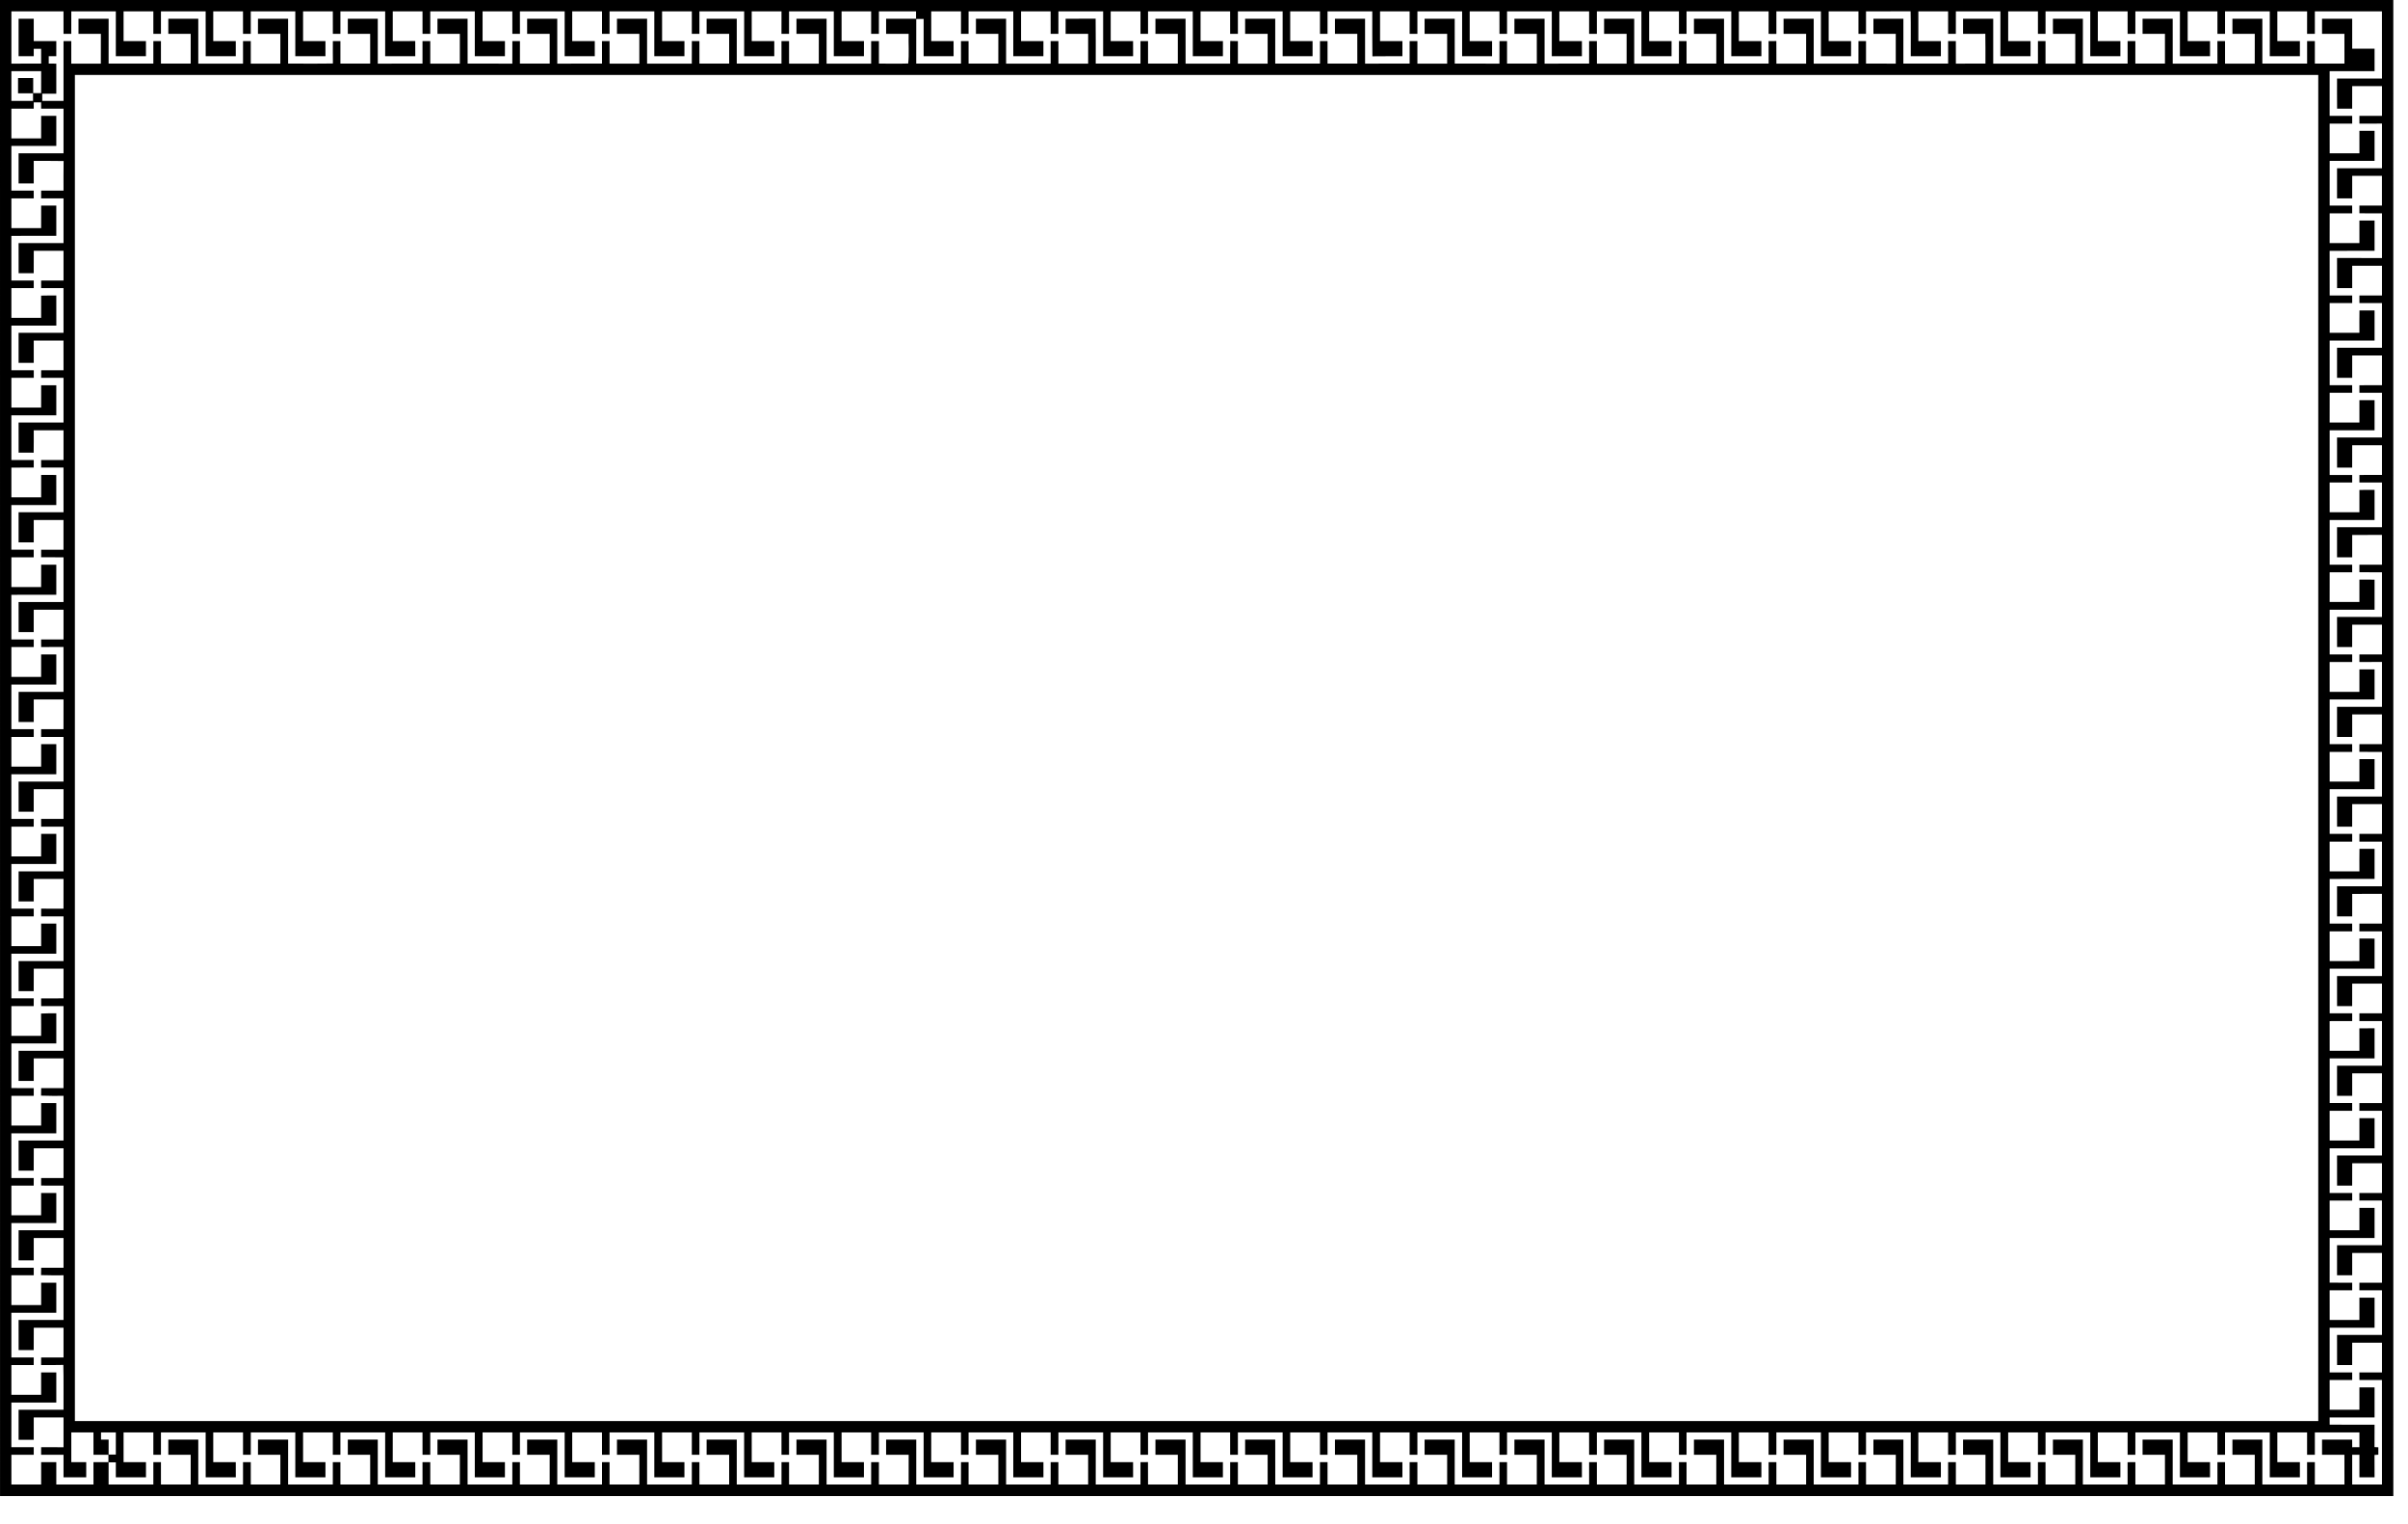 <svg width="79" height="50" viewBox="0 0 79 50" fill="none" xmlns="http://www.w3.org/2000/svg">
<path d="M0 0C26.173 0 52.346 0.001 78.518 0C78.519 16.358 78.519 32.716 78.519 49.074H0.001C0 32.716 0.001 16.358 0 0ZM11.168 0.373C11.168 0.619 11.168 0.865 11.168 1.111C11.085 1.111 11.002 1.111 10.92 1.111C10.919 0.865 10.919 0.618 10.919 0.372H9.943C9.943 0.697 9.943 1.023 9.943 1.348H10.677V1.844H9.688V0.372H8.227V1.111H7.973C7.973 0.865 7.973 0.618 7.972 0.372C7.647 0.373 7.321 0.372 6.996 0.372C6.996 0.698 6.995 1.023 6.996 1.348H7.735V1.844H6.748C6.747 1.354 6.748 0.863 6.747 0.372H5.28V1.111H5.031V0.372H4.054V1.348H4.788V1.844H3.8C3.8 1.353 3.8 0.863 3.8 0.372C3.313 0.372 2.826 0.373 2.339 0.372C2.338 0.618 2.338 0.865 2.338 1.111H2.084C2.084 0.865 2.084 0.618 2.083 0.372C1.513 0.373 0.943 0.372 0.374 0.372C0.374 0.944 0.373 1.515 0.374 2.087C0.699 2.086 1.025 2.087 1.35 2.086C1.349 1.924 1.349 1.763 1.349 1.602C1.289 1.602 1.168 1.602 1.107 1.601V1.844H0.61V0.615H1.107V1.348H1.847C1.847 1.513 1.847 1.678 1.847 1.844H1.599V2.086C1.66 2.087 1.785 2.087 1.847 2.087C1.847 2.416 1.847 2.744 1.847 3.073C1.693 3.073 1.539 3.073 1.386 3.074V3.31C1.618 3.31 1.851 3.31 2.084 3.309C2.084 2.655 2.083 2.001 2.084 1.348H2.338V2.087C2.662 2.087 2.985 2.086 3.308 2.087C3.309 1.762 3.309 1.436 3.309 1.111H2.575V0.615C2.905 0.615 3.234 0.614 3.564 0.615C3.563 1.106 3.564 1.596 3.563 2.086C4.052 2.087 4.542 2.087 5.031 2.086V1.348H5.28V2.086C5.605 2.087 5.931 2.087 6.256 2.086C6.255 1.761 6.256 1.436 6.256 1.111H5.522C5.522 0.945 5.522 0.78 5.522 0.615H6.505C6.505 1.106 6.504 1.596 6.505 2.087C6.994 2.086 7.483 2.087 7.973 2.087V1.348H8.227V2.087C8.55 2.087 8.874 2.086 9.197 2.087C9.198 1.761 9.198 1.436 9.198 1.111H8.463C8.463 0.945 8.463 0.78 8.464 0.615H9.452C9.453 1.105 9.452 1.596 9.452 2.086C9.942 2.084 10.432 2.092 10.922 2.082C10.918 1.837 10.919 1.592 10.92 1.348H11.168C11.168 1.594 11.168 1.84 11.168 2.086C11.494 2.087 11.819 2.087 12.145 2.086C12.144 1.761 12.145 1.436 12.144 1.111H11.411V0.615H12.394C12.394 1.105 12.393 1.596 12.394 2.087C12.883 2.086 13.372 2.087 13.861 2.086C13.861 1.84 13.862 1.594 13.861 1.348C13.945 1.348 14.031 1.348 14.116 1.348V2.087C14.439 2.086 14.762 2.086 15.086 2.087V1.111H14.352V0.615H15.34C15.341 1.105 15.34 1.596 15.341 2.086C15.829 2.087 16.319 2.086 16.808 2.087C16.808 1.84 16.808 1.594 16.809 1.348C16.891 1.348 16.974 1.348 17.058 1.348C17.057 1.594 17.057 1.84 17.057 2.086C17.382 2.087 17.708 2.087 18.034 2.086C18.033 1.761 18.033 1.436 18.033 1.111H17.294C17.293 0.945 17.293 0.78 17.294 0.615H18.282C18.283 1.105 18.282 1.596 18.283 2.087C18.771 2.086 19.261 2.087 19.75 2.086C19.75 1.84 19.75 1.594 19.749 1.349C19.831 1.348 19.915 1.348 19.998 1.347C19.998 1.594 19.998 1.84 19.999 2.087C20.324 2.086 20.65 2.087 20.975 2.087V1.111C20.73 1.111 20.486 1.111 20.241 1.111C20.241 0.945 20.241 0.78 20.241 0.615C20.57 0.614 20.9 0.615 21.229 0.615C21.23 1.105 21.229 1.596 21.229 2.087C21.718 2.087 22.207 2.086 22.696 2.087C22.697 1.84 22.696 1.594 22.698 1.347C22.78 1.348 22.863 1.348 22.946 1.349C22.946 1.594 22.946 1.84 22.946 2.086C23.271 2.087 23.597 2.087 23.922 2.086V1.111H23.182V0.615H24.171V2.086C24.66 2.087 25.149 2.087 25.639 2.086C25.638 1.84 25.638 1.594 25.638 1.348C25.72 1.348 25.803 1.348 25.887 1.348C25.887 1.594 25.887 1.84 25.887 2.087H26.863C26.864 1.761 26.863 1.436 26.864 1.111C26.619 1.111 26.374 1.111 26.13 1.111V0.615H27.118V2.087C27.605 2.087 28.093 2.086 28.58 2.087V1.348C28.664 1.348 28.749 1.348 28.835 1.348C28.834 1.594 28.834 1.84 28.835 2.086C29.154 2.083 29.474 2.094 29.795 2.083C29.832 1.766 29.8 1.434 29.81 1.111H29.071C29.07 0.945 29.07 0.78 29.071 0.615H30.053V0.372H28.835C28.834 0.618 28.834 0.865 28.834 1.111H28.58V0.372H27.61C27.61 0.698 27.609 1.023 27.61 1.348C27.854 1.348 28.099 1.348 28.344 1.348C28.343 1.514 28.343 1.679 28.343 1.844H27.355C27.355 1.353 27.355 0.863 27.355 0.372H25.887C25.887 0.619 25.887 0.865 25.887 1.111C25.803 1.111 25.72 1.111 25.638 1.111C25.638 0.865 25.638 0.618 25.639 0.373C25.313 0.372 24.988 0.372 24.662 0.373C24.662 0.698 24.662 1.023 24.662 1.348H25.402V1.844H24.414C24.413 1.353 24.413 0.863 24.414 0.373C23.924 0.372 23.435 0.372 22.946 0.372V1.111C22.884 1.111 22.76 1.111 22.697 1.111V0.372C22.372 0.372 22.047 0.373 21.721 0.372C21.72 0.697 21.721 1.022 21.721 1.348H22.455C22.454 1.513 22.454 1.679 22.454 1.844H21.466C21.466 1.353 21.466 0.862 21.466 0.372C20.976 0.373 20.488 0.372 19.998 0.372V1.111H19.75V0.372H18.773V1.348H19.513V1.844H18.525V0.373C18.035 0.372 17.546 0.372 17.057 0.373C17.057 0.618 17.057 0.865 17.058 1.111C16.974 1.111 16.891 1.111 16.809 1.111C16.808 0.865 16.808 0.619 16.808 0.372C16.483 0.372 16.158 0.373 15.832 0.372C15.832 0.697 15.832 1.023 15.832 1.348H16.566C16.565 1.513 16.566 1.679 16.565 1.844H15.577V0.372H14.116V1.111H13.862C13.861 0.865 13.861 0.618 13.861 0.372H12.885C12.884 0.698 12.884 1.023 12.885 1.348C13.131 1.348 13.377 1.348 13.623 1.347C13.624 1.512 13.624 1.678 13.624 1.844H12.636C12.635 1.354 12.636 0.863 12.636 0.373C12.146 0.372 11.657 0.372 11.168 0.373ZM42.328 0.372C42.328 0.698 42.328 1.023 42.328 1.348H43.062C43.061 1.513 43.061 1.678 43.062 1.844H42.08C42.079 1.353 42.08 0.863 42.08 0.372H40.612V1.111H40.358C40.357 0.865 40.358 0.618 40.357 0.372C40.033 0.373 39.71 0.372 39.387 0.372V1.348C39.631 1.348 39.876 1.348 40.121 1.348C40.12 1.514 40.12 1.679 40.12 1.844H39.133C39.131 1.354 39.133 0.863 39.132 0.372H37.664C37.664 0.618 37.664 0.865 37.664 1.111C37.581 1.111 37.498 1.111 37.416 1.111V0.372H36.439V1.348H37.173C37.173 1.513 37.173 1.678 37.174 1.844H36.191C36.19 1.353 36.191 0.863 36.191 0.372C35.702 0.372 35.212 0.373 34.724 0.372C34.723 0.618 34.723 0.865 34.723 1.111H34.469C34.469 0.865 34.469 0.618 34.468 0.372C34.145 0.373 33.821 0.372 33.498 0.372V1.348C33.743 1.348 33.987 1.348 34.232 1.348C34.231 1.514 34.231 1.679 34.231 1.844H33.243C33.243 1.353 33.243 0.863 33.243 0.372H31.776C31.776 0.618 31.776 0.865 31.776 1.111C31.692 1.111 31.609 1.111 31.527 1.111V0.372H30.551C30.55 0.698 30.55 1.023 30.551 1.348H31.284C31.284 1.513 31.284 1.678 31.285 1.844H30.302V0.621H30.06C30.059 1.109 30.06 1.597 30.059 2.086C30.548 2.087 31.038 2.087 31.528 2.086C31.527 1.84 31.527 1.594 31.527 1.348H31.776V2.086C32.101 2.087 32.427 2.087 32.752 2.086C32.752 1.761 32.752 1.436 32.753 1.111C32.508 1.111 32.263 1.111 32.018 1.111V0.615H33.007C33.007 1.106 33.006 1.596 33.007 2.087C33.494 2.086 33.981 2.087 34.469 2.087C34.469 1.84 34.469 1.594 34.468 1.348C34.552 1.348 34.638 1.348 34.724 1.348C34.723 1.594 34.723 1.84 34.724 2.087H35.699V1.111H34.96C34.959 0.945 34.959 0.78 34.96 0.615C35.288 0.614 35.617 0.616 35.945 0.613C35.952 1.104 35.947 1.595 35.948 2.086C36.437 2.087 36.927 2.087 37.416 2.086V1.348H37.664C37.664 1.594 37.664 1.84 37.664 2.086C37.99 2.087 38.315 2.087 38.641 2.086C38.64 1.761 38.641 1.436 38.641 1.111C38.396 1.111 38.151 1.111 37.907 1.111C37.907 0.945 37.907 0.78 37.907 0.615H38.895C38.896 1.106 38.895 1.596 38.896 2.087C39.383 2.086 39.87 2.087 40.358 2.087C40.357 1.839 40.355 1.592 40.361 1.344C40.424 1.345 40.549 1.348 40.612 1.349V2.087C40.937 2.087 41.262 2.086 41.588 2.087C41.588 1.762 41.588 1.436 41.588 1.111H40.849C40.848 0.945 40.848 0.78 40.849 0.615C41.178 0.615 41.507 0.614 41.837 0.615V2.086C42.326 2.087 42.815 2.087 43.305 2.086C43.304 1.84 43.304 1.594 43.305 1.348H43.553C43.553 1.594 43.553 1.84 43.553 2.086C43.879 2.087 44.204 2.087 44.53 2.086C44.529 1.761 44.53 1.436 44.529 1.111H43.796V0.615H44.784C44.784 1.106 44.783 1.596 44.785 2.087C45.271 2.086 45.759 2.087 46.246 2.086C46.246 1.84 46.246 1.594 46.246 1.348H46.501C46.5 1.594 46.5 1.84 46.501 2.087C46.826 2.086 47.151 2.086 47.477 2.087C47.477 1.761 47.477 1.436 47.477 1.111H46.737C46.736 0.945 46.736 0.78 46.737 0.615H47.725C47.726 1.105 47.725 1.596 47.726 2.086C48.214 2.087 48.704 2.086 49.193 2.087C49.193 1.84 49.193 1.594 49.194 1.348C49.276 1.348 49.359 1.348 49.442 1.348C49.442 1.594 49.442 1.84 49.442 2.086C49.767 2.087 50.093 2.087 50.419 2.086C50.418 1.761 50.418 1.436 50.418 1.111H49.684C49.684 0.945 49.684 0.78 49.684 0.615H50.673C50.673 1.105 50.672 1.596 50.673 2.087C51.16 2.087 51.648 2.087 52.135 2.086C52.134 1.84 52.134 1.594 52.135 1.348H52.389C52.389 1.594 52.389 1.84 52.39 2.087C52.714 2.086 53.039 2.086 53.365 2.087V1.111C53.118 1.111 52.872 1.111 52.626 1.111C52.626 0.945 52.626 0.78 52.626 0.615C52.955 0.614 53.285 0.615 53.614 0.615V2.087C54.103 2.087 54.592 2.086 55.081 2.087C55.082 1.84 55.081 1.594 55.083 1.347C55.164 1.348 55.248 1.348 55.331 1.349C55.33 1.594 55.331 1.84 55.331 2.086C55.656 2.087 55.981 2.087 56.307 2.086C56.306 1.761 56.307 1.436 56.307 1.111H55.574C55.573 0.945 55.573 0.78 55.574 0.615H56.561V2.086C57.049 2.087 57.536 2.087 58.024 2.086C58.023 1.84 58.023 1.594 58.023 1.348C58.107 1.348 58.192 1.348 58.277 1.347C58.278 1.594 58.277 1.84 58.279 2.087C58.603 2.086 58.928 2.087 59.254 2.087C59.254 1.761 59.254 1.436 59.254 1.111C59.007 1.111 58.761 1.111 58.514 1.111C58.514 0.945 58.514 0.78 58.514 0.615H59.503V2.087C59.992 2.087 60.481 2.086 60.97 2.087C60.97 1.84 60.97 1.594 60.971 1.348H61.219C61.219 1.594 61.219 1.84 61.219 2.086C61.544 2.087 61.869 2.086 62.195 2.087V1.111H61.462C61.461 0.945 61.461 0.78 61.462 0.615C61.789 0.615 62.117 0.614 62.445 0.615C62.444 1.105 62.445 1.596 62.444 2.086C62.933 2.087 63.423 2.087 63.913 2.086C63.911 1.84 63.912 1.594 63.912 1.348H64.166C64.166 1.594 64.166 1.84 64.167 2.087C64.49 2.087 64.814 2.087 65.137 2.086C65.135 1.76 65.141 1.435 65.133 1.109C64.89 1.112 64.646 1.111 64.403 1.111C64.403 0.945 64.403 0.78 64.403 0.615H65.392C65.392 1.106 65.391 1.596 65.392 2.087C65.88 2.086 66.37 2.086 66.859 2.087C66.859 1.84 66.859 1.594 66.859 1.348H67.108V2.087H68.084V1.111H67.351C67.35 0.945 67.35 0.78 67.351 0.615C67.678 0.615 68.005 0.613 68.334 0.616C68.332 1.106 68.334 1.596 68.333 2.086C68.822 2.087 69.311 2.087 69.801 2.086C69.8 1.84 69.801 1.594 69.801 1.348H70.055V2.086C70.378 2.087 70.702 2.087 71.026 2.086C71.025 1.761 71.026 1.436 71.026 1.111C70.78 1.111 70.536 1.111 70.292 1.111C70.292 0.945 70.291 0.78 70.292 0.615H71.28C71.28 1.106 71.279 1.596 71.281 2.087C71.769 2.086 72.259 2.087 72.748 2.087C72.747 1.84 72.747 1.594 72.747 1.348C72.83 1.348 72.913 1.348 72.997 1.348C72.996 1.594 72.996 1.84 72.997 2.087C73.322 2.087 73.647 2.086 73.972 2.087C73.973 1.762 73.972 1.436 73.973 1.111H73.24C73.239 0.945 73.239 0.78 73.24 0.615H74.222V2.086C74.71 2.087 75.2 2.087 75.69 2.086C75.688 1.84 75.689 1.594 75.69 1.348H75.944C75.943 1.594 75.943 1.84 75.944 2.086C76.267 2.087 76.591 2.087 76.915 2.086C76.914 1.761 76.914 1.436 76.914 1.111H76.18C76.18 0.945 76.18 0.78 76.18 0.615H77.169C77.169 0.942 77.168 1.269 77.169 1.596H77.903V2.335H76.429V3.8H77.169V4.055C76.922 4.054 76.675 4.054 76.429 4.055C76.429 4.38 76.429 4.704 76.43 5.029C76.754 5.029 77.08 5.03 77.406 5.029C77.406 4.783 77.405 4.537 77.406 4.291H77.903C77.903 4.62 77.902 4.948 77.903 5.277C77.412 5.278 76.921 5.277 76.43 5.278C76.429 5.767 76.429 6.255 76.43 6.744C76.675 6.744 76.922 6.744 77.168 6.744C77.168 6.828 77.168 6.913 77.169 6.998H76.43C76.429 7.323 76.429 7.648 76.429 7.973C76.754 7.973 77.08 7.973 77.406 7.973C77.405 7.727 77.406 7.48 77.406 7.234H77.903V8.227C77.411 8.228 76.92 8.227 76.429 8.228C76.43 8.717 76.428 9.205 76.43 9.693H77.169V9.941C76.922 9.941 76.675 9.941 76.429 9.941C76.429 10.266 76.429 10.591 76.43 10.916C76.754 10.916 77.08 10.917 77.406 10.916C77.405 10.671 77.404 10.427 77.408 10.183C77.572 10.183 77.737 10.183 77.903 10.184V11.171H76.43C76.429 11.659 76.429 12.148 76.43 12.636C76.675 12.636 76.922 12.637 77.168 12.636C77.168 12.719 77.168 12.802 77.169 12.885H76.43C76.429 13.21 76.429 13.534 76.429 13.859C76.754 13.86 77.08 13.86 77.406 13.859C77.405 13.615 77.406 13.371 77.406 13.127C77.571 13.127 77.737 13.127 77.903 13.127C77.902 13.456 77.903 13.785 77.903 14.114H76.43C76.429 14.603 76.429 15.091 76.43 15.58H77.169V15.828C76.922 15.828 76.675 15.828 76.429 15.828C76.429 16.153 76.429 16.478 76.43 16.803H77.406V16.071C77.57 16.07 77.737 16.07 77.903 16.07V17.057H76.43C76.429 17.546 76.429 18.034 76.43 18.523C76.675 18.523 76.922 18.523 77.168 18.523C77.168 18.606 77.168 18.688 77.169 18.772C76.922 18.772 76.675 18.771 76.43 18.772C76.429 19.096 76.429 19.421 76.429 19.746C76.754 19.747 77.08 19.747 77.406 19.746C77.405 19.501 77.406 19.257 77.406 19.013C77.571 19.013 77.737 19.013 77.903 19.014C77.902 19.343 77.903 19.672 77.903 20.001H76.43C76.429 20.489 76.429 20.978 76.43 21.467H77.169V21.715C76.922 21.714 76.675 21.714 76.429 21.715C76.429 22.042 76.429 22.369 76.43 22.696H77.406C77.406 22.449 77.405 22.203 77.406 21.957H77.903V22.944C77.411 22.943 76.921 22.944 76.43 22.944C76.429 23.433 76.429 23.921 76.43 24.409C76.675 24.409 76.921 24.41 77.168 24.409C77.168 24.494 77.168 24.579 77.169 24.664H76.429C76.429 24.989 76.428 25.314 76.43 25.639C76.755 25.639 77.08 25.64 77.406 25.639C77.405 25.392 77.406 25.146 77.406 24.9C77.571 24.9 77.737 24.9 77.903 24.901C77.902 25.229 77.903 25.558 77.903 25.887H76.43C76.429 26.376 76.429 26.865 76.43 27.353C76.675 27.353 76.922 27.353 77.169 27.353V27.607C76.922 27.607 76.675 27.607 76.429 27.608C76.429 27.932 76.429 28.258 76.43 28.583H77.406C77.405 28.336 77.404 28.089 77.408 27.843C77.572 27.843 77.737 27.843 77.903 27.844C77.903 28.173 77.902 28.501 77.903 28.83C77.412 28.831 76.921 28.83 76.43 28.831C76.429 29.32 76.429 29.807 76.43 30.296C76.675 30.296 76.921 30.297 77.168 30.296C77.168 30.381 77.168 30.466 77.169 30.551H76.429C76.429 30.875 76.429 31.201 76.43 31.526C76.754 31.525 77.08 31.527 77.406 31.525C77.405 31.279 77.406 31.033 77.406 30.787C77.571 30.787 77.737 30.787 77.903 30.788C77.902 31.116 77.903 31.445 77.903 31.774H76.43C76.429 32.263 76.429 32.752 76.43 33.24C76.675 33.239 76.922 33.239 77.169 33.24V33.494C76.922 33.494 76.675 33.494 76.429 33.495C76.429 33.819 76.429 34.145 76.43 34.469H77.406C77.406 34.223 77.406 33.978 77.405 33.732C77.57 33.73 77.736 33.73 77.903 33.73V34.718H76.43C76.429 35.206 76.429 35.694 76.43 36.183C76.675 36.183 76.921 36.184 77.168 36.183C77.168 36.267 77.168 36.352 77.169 36.437H76.429C76.429 36.762 76.429 37.088 76.43 37.413C76.754 37.412 77.08 37.413 77.406 37.413C77.406 37.168 77.406 36.924 77.406 36.68C77.571 36.679 77.737 36.679 77.903 36.68C77.902 37.008 77.903 37.337 77.903 37.667C77.411 37.667 76.92 37.666 76.429 37.667V39.133H77.169V39.381C76.922 39.381 76.675 39.381 76.429 39.382C76.429 39.706 76.429 40.031 76.43 40.356H77.406V39.623C77.57 39.623 77.737 39.623 77.903 39.623V40.611C77.411 40.61 76.921 40.61 76.43 40.611C76.429 41.099 76.429 41.587 76.429 42.075C76.675 42.076 76.922 42.075 77.169 42.076V42.324H76.429C76.429 42.649 76.429 42.974 76.43 43.299C76.754 43.299 77.08 43.299 77.406 43.299C77.406 43.055 77.406 42.811 77.406 42.567C77.571 42.566 77.737 42.566 77.903 42.567C77.902 42.895 77.903 43.224 77.903 43.553C77.411 43.554 76.92 43.553 76.429 43.554C76.43 44.042 76.429 44.531 76.429 45.019C76.675 45.019 76.922 45.019 77.169 45.019V45.267C76.922 45.267 76.675 45.267 76.429 45.268C76.429 45.592 76.429 45.918 76.43 46.243H77.406V45.51C77.571 45.509 77.737 45.509 77.903 45.51V46.497C77.411 46.497 76.921 46.497 76.429 46.497C76.43 46.556 76.43 46.674 76.43 46.733C76.921 46.733 77.411 46.733 77.903 46.734C77.903 46.977 77.903 47.222 77.901 47.468C77.933 47.47 77.996 47.473 78.027 47.475V47.717C77.995 47.719 77.932 47.724 77.901 47.727C77.904 47.971 77.903 48.215 77.903 48.459C77.737 48.458 77.571 48.458 77.406 48.459C77.405 48.213 77.406 47.966 77.406 47.721C77.347 47.72 77.229 47.72 77.169 47.72C77.168 48.045 77.168 48.37 77.169 48.695C77.494 48.695 77.82 48.695 78.146 48.695C78.145 47.553 78.146 46.41 78.145 45.267H77.406C77.405 45.185 77.404 45.102 77.405 45.02C77.651 45.019 77.898 45.019 78.146 45.019C78.145 44.694 78.145 44.369 78.146 44.044H77.169C77.168 44.288 77.169 44.533 77.168 44.778C77.002 44.777 76.837 44.777 76.673 44.778C76.671 44.448 76.671 44.119 76.672 43.79C77.163 43.789 77.654 43.789 78.146 43.79C78.146 43.301 78.145 42.813 78.146 42.324C77.898 42.324 77.651 42.324 77.405 42.324C77.404 42.24 77.405 42.157 77.406 42.076C77.653 42.076 77.898 42.075 78.146 42.076C78.145 41.75 78.145 41.426 78.146 41.101C77.82 41.1 77.494 41.101 77.169 41.101C77.168 41.345 77.168 41.589 77.169 41.833H76.672C76.671 41.504 76.671 41.175 76.672 40.846H78.146C78.145 40.357 78.146 39.869 78.145 39.38C77.898 39.381 77.652 39.381 77.406 39.381C77.405 39.298 77.404 39.216 77.405 39.133C77.651 39.132 77.898 39.133 78.146 39.133C78.145 38.807 78.145 38.482 78.146 38.157H77.17C77.168 38.401 77.169 38.646 77.168 38.891C77.002 38.89 76.837 38.89 76.673 38.891C76.671 38.562 76.672 38.232 76.672 37.904C77.163 37.904 77.654 37.903 78.146 37.904C78.146 37.415 78.145 36.926 78.146 36.437C77.898 36.437 77.651 36.437 77.405 36.437C77.404 36.352 77.405 36.267 77.406 36.184C77.652 36.183 77.898 36.183 78.145 36.184C78.146 35.858 78.145 35.533 78.146 35.208C77.82 35.208 77.494 35.208 77.169 35.208C77.168 35.454 77.168 35.7 77.169 35.947H76.672C76.671 35.618 76.671 35.288 76.672 34.959C77.163 34.96 77.654 34.959 78.146 34.959C78.146 34.471 78.145 33.983 78.146 33.494H77.406C77.405 33.409 77.405 33.325 77.406 33.24C77.652 33.239 77.898 33.24 78.146 33.239C78.145 32.915 78.145 32.59 78.146 32.265C77.82 32.264 77.494 32.265 77.169 32.265C77.168 32.511 77.169 32.757 77.168 33.004C77.002 33.003 76.837 33.003 76.673 33.004C76.671 32.675 76.672 32.346 76.672 32.017C77.163 32.017 77.654 32.016 78.146 32.017C78.146 31.528 78.145 31.039 78.146 30.551C77.898 30.551 77.651 30.551 77.405 30.55C77.404 30.465 77.405 30.381 77.406 30.296H78.146C78.145 29.971 78.146 29.646 78.145 29.321C77.82 29.322 77.494 29.321 77.169 29.322C77.168 29.568 77.168 29.814 77.169 30.06H76.672C76.671 29.731 76.671 29.402 76.672 29.073C77.163 29.073 77.654 29.073 78.146 29.073C78.146 28.585 78.145 28.096 78.146 27.607H77.406C77.405 27.522 77.405 27.438 77.406 27.353C77.652 27.353 77.898 27.353 78.146 27.353C78.145 27.028 78.145 26.703 78.146 26.378C77.82 26.378 77.494 26.378 77.169 26.378C77.168 26.624 77.169 26.87 77.168 27.117C77.002 27.117 76.837 27.117 76.673 27.117C76.671 26.788 76.672 26.459 76.672 26.13C77.163 26.13 77.654 26.129 78.146 26.13C78.146 25.641 78.145 25.153 78.146 24.665C77.898 24.664 77.651 24.664 77.405 24.663C77.405 24.578 77.405 24.494 77.406 24.41C77.652 24.409 77.898 24.409 78.145 24.41C78.146 24.084 78.146 23.76 78.145 23.434C77.82 23.435 77.494 23.434 77.169 23.435C77.168 23.681 77.168 23.927 77.169 24.173H76.672C76.671 23.844 76.671 23.515 76.672 23.186C77.163 23.187 77.654 23.186 78.146 23.186C78.145 22.696 78.146 22.205 78.146 21.714C77.898 21.714 77.652 21.714 77.406 21.715C77.405 21.632 77.405 21.549 77.406 21.467C77.652 21.466 77.898 21.467 78.146 21.466C78.145 21.141 78.145 20.816 78.146 20.491H77.169C77.168 20.735 77.169 20.98 77.168 21.225C77.002 21.224 76.837 21.224 76.673 21.225C76.671 20.895 76.672 20.566 76.672 20.237C77.163 20.237 77.654 20.237 78.146 20.238C78.146 19.749 78.145 19.26 78.146 18.772C77.898 18.772 77.651 18.772 77.406 18.771C77.405 18.688 77.405 18.606 77.406 18.523C77.652 18.523 77.898 18.523 78.146 18.523C78.145 18.198 78.146 17.872 78.145 17.547C77.819 17.548 77.494 17.547 77.169 17.548C77.168 17.792 77.168 18.036 77.169 18.281H76.672C76.671 17.952 76.671 17.623 76.672 17.294H78.146C78.145 16.805 78.146 16.316 78.146 15.828C77.898 15.828 77.652 15.828 77.406 15.828C77.405 15.745 77.405 15.662 77.406 15.58C77.652 15.579 77.898 15.58 78.146 15.579C78.145 15.254 78.145 14.93 78.146 14.605H77.169C77.168 14.849 77.169 15.093 77.168 15.338C77.002 15.337 76.837 15.337 76.673 15.338C76.671 15.008 76.672 14.679 76.672 14.35C77.163 14.35 77.654 14.35 78.146 14.351C78.146 13.862 78.145 13.373 78.146 12.885C77.898 12.885 77.651 12.885 77.406 12.884C77.405 12.801 77.405 12.719 77.406 12.637C77.652 12.637 77.898 12.636 78.146 12.636C78.145 12.311 78.145 11.986 78.146 11.661C77.82 11.661 77.494 11.661 77.169 11.661C77.168 11.905 77.168 12.149 77.169 12.394H76.672C76.671 12.065 76.671 11.736 76.672 11.407H78.146C78.145 10.918 78.146 10.429 78.146 9.941C77.898 9.941 77.652 9.941 77.406 9.941C77.405 9.858 77.405 9.776 77.406 9.693C77.651 9.693 77.898 9.693 78.146 9.693C78.145 9.368 78.145 9.043 78.146 8.718H77.169C77.168 8.962 77.168 9.206 77.169 9.451C77.003 9.451 76.837 9.451 76.673 9.451C76.671 9.122 76.672 8.793 76.672 8.463C77.163 8.463 77.654 8.463 78.146 8.464C78.146 7.975 78.145 7.487 78.146 6.998C77.898 6.998 77.651 6.998 77.406 6.997C77.405 6.913 77.405 6.828 77.406 6.744C77.652 6.744 77.898 6.744 78.145 6.744C78.146 6.419 78.146 6.093 78.145 5.768C77.82 5.769 77.494 5.768 77.169 5.768C77.168 6.015 77.168 6.261 77.169 6.507H76.672C76.671 6.178 76.671 5.849 76.672 5.52H78.146C78.145 5.031 78.146 4.543 78.146 4.054C77.898 4.055 77.652 4.054 77.406 4.055C77.405 3.97 77.405 3.885 77.406 3.801C77.651 3.8 77.898 3.8 78.146 3.8C78.145 3.475 78.145 3.15 78.146 2.826C77.82 2.825 77.494 2.825 77.169 2.825C77.168 3.071 77.169 3.318 77.168 3.564C77.003 3.564 76.838 3.564 76.674 3.565C76.67 3.236 76.672 2.906 76.672 2.577C77.163 2.577 77.654 2.577 78.146 2.577C78.145 1.842 78.146 1.107 78.145 0.372C77.411 0.374 76.678 0.372 75.944 0.372C75.943 0.618 75.943 0.865 75.944 1.111H75.689C75.689 0.865 75.689 0.619 75.69 0.373C75.364 0.372 75.038 0.372 74.713 0.372C74.713 0.698 74.712 1.023 74.713 1.348H75.453C75.453 1.513 75.452 1.678 75.453 1.844H74.465C74.464 1.353 74.465 0.863 74.465 0.372H72.997V1.111H72.748C72.747 0.865 72.747 0.618 72.748 0.372H71.772C71.771 0.697 71.771 1.023 71.772 1.348H72.505C72.504 1.513 72.504 1.678 72.505 1.844H71.517C71.516 1.354 71.517 0.863 71.517 0.372H70.056C70.055 0.618 70.055 0.865 70.055 1.111C69.97 1.111 69.885 1.111 69.801 1.111C69.801 0.865 69.8 0.618 69.801 0.372H68.824V1.348H69.564C69.564 1.513 69.564 1.678 69.564 1.844H68.576C68.575 1.353 68.576 0.863 68.576 0.372C68.086 0.372 67.597 0.373 67.109 0.372C67.107 0.618 67.108 0.865 67.108 1.111H66.859C66.859 0.865 66.859 0.618 66.859 0.372H65.883V1.348C66.127 1.348 66.372 1.348 66.617 1.348C66.616 1.514 66.616 1.679 66.616 1.844H65.628C65.628 1.353 65.628 0.863 65.628 0.372H64.167C64.166 0.618 64.166 0.865 64.166 1.111C64.081 1.111 63.996 1.111 63.912 1.111V0.372H62.936C62.935 0.698 62.935 1.023 62.936 1.348H63.675C63.675 1.513 63.675 1.679 63.675 1.844H62.687C62.684 1.353 62.693 0.861 62.682 0.37C62.194 0.375 61.707 0.37 61.219 0.372C61.219 0.618 61.219 0.865 61.219 1.111H60.971C60.97 0.865 60.97 0.618 60.971 0.372H59.994C59.994 0.698 59.994 1.023 59.994 1.348C60.239 1.348 60.484 1.348 60.729 1.348C60.727 1.514 60.727 1.679 60.728 1.844H59.74C59.739 1.353 59.74 0.863 59.739 0.372H58.278C58.277 0.619 58.278 0.865 58.278 1.112C58.192 1.111 58.107 1.111 58.023 1.111C58.023 0.865 58.023 0.618 58.024 0.373C57.698 0.372 57.372 0.372 57.047 0.373C57.046 0.698 57.046 1.023 57.047 1.348H57.786C57.786 1.513 57.786 1.679 57.786 1.844H56.799C56.798 1.353 56.798 0.863 56.799 0.373C56.309 0.372 55.82 0.373 55.331 0.372V1.111C55.269 1.111 55.145 1.111 55.082 1.111C55.081 0.865 55.081 0.618 55.082 0.372H54.105V1.348H54.84C54.838 1.513 54.839 1.679 54.839 1.844H53.851C53.85 1.353 53.851 0.863 53.85 0.372C53.363 0.373 52.876 0.372 52.389 0.372V1.111H52.135C52.134 0.865 52.134 0.618 52.135 0.372H51.158C51.157 0.698 51.157 1.023 51.158 1.348H51.898C51.898 1.513 51.898 1.679 51.898 1.844H50.91V0.373C50.42 0.372 49.931 0.372 49.442 0.373C49.442 0.618 49.442 0.865 49.442 1.111C49.359 1.111 49.276 1.111 49.194 1.111C49.193 0.865 49.193 0.619 49.193 0.372C48.868 0.372 48.542 0.373 48.217 0.372C48.216 0.697 48.217 1.023 48.217 1.348H48.951C48.95 1.513 48.95 1.679 48.95 1.844H47.968V0.372H46.501C46.5 0.618 46.5 0.865 46.501 1.111H46.246C46.246 0.865 46.246 0.618 46.246 0.372H45.276C45.275 0.698 45.275 1.023 45.276 1.348C45.52 1.348 45.765 1.348 46.01 1.348C46.009 1.514 46.009 1.679 46.009 1.844C45.681 1.845 45.352 1.842 45.025 1.847C45.016 1.355 45.023 0.864 45.021 0.373C44.531 0.372 44.042 0.372 43.553 0.373C43.553 0.618 43.553 0.865 43.553 1.111C43.47 1.111 43.387 1.111 43.305 1.111C43.304 0.865 43.304 0.619 43.305 0.373C42.979 0.372 42.654 0.372 42.328 0.372ZM0.374 2.335V3.31C0.61 3.31 0.847 3.31 1.084 3.309C1.084 3.227 1.083 3.144 1.083 3.062C0.92 3.061 0.756 3.062 0.592 3.061V2.56C0.758 2.559 0.923 2.559 1.089 2.559V3.055H1.349C1.35 2.815 1.349 2.575 1.35 2.335H0.374ZM2.457 2.459V46.615H76.056V2.459H2.457ZM1.107 3.358V3.564C0.862 3.564 0.618 3.564 0.374 3.565C0.374 3.889 0.373 4.214 0.374 4.539H1.349C1.349 4.293 1.349 4.046 1.35 3.8H1.847C1.847 4.129 1.847 4.458 1.847 4.787H0.374C0.373 5.276 0.374 5.765 0.374 6.253C0.618 6.253 0.862 6.253 1.106 6.253C1.106 6.337 1.107 6.422 1.107 6.507H0.374V7.483H1.349C1.35 7.236 1.35 6.99 1.35 6.744C1.516 6.744 1.681 6.744 1.847 6.744C1.847 7.075 1.847 7.406 1.847 7.736C1.356 7.737 0.864 7.736 0.373 7.737C0.374 8.226 0.373 8.714 0.374 9.202H1.107V9.451C0.862 9.451 0.618 9.451 0.374 9.451C0.374 9.776 0.373 10.101 0.374 10.426H1.349C1.35 10.183 1.351 9.939 1.349 9.697C1.515 9.692 1.681 9.693 1.847 9.693C1.848 10.022 1.847 10.351 1.848 10.681C1.356 10.681 0.865 10.68 0.374 10.681C0.374 11.168 0.374 11.657 0.374 12.145C0.619 12.146 0.863 12.146 1.108 12.146V12.394H0.374C0.374 12.719 0.373 13.044 0.374 13.369H1.349C1.35 13.125 1.35 12.881 1.35 12.637C1.516 12.636 1.681 12.636 1.847 12.637C1.847 12.966 1.847 13.294 1.847 13.623C1.356 13.624 0.864 13.623 0.373 13.624C0.374 14.113 0.373 14.601 0.374 15.089H1.107V15.337C0.862 15.337 0.618 15.337 0.374 15.338C0.374 15.663 0.373 15.988 0.374 16.313H1.35C1.349 16.068 1.349 15.824 1.35 15.579C1.516 15.579 1.681 15.58 1.846 15.58C1.847 15.909 1.846 16.238 1.847 16.567C1.355 16.567 0.864 16.567 0.373 16.567C0.372 17.055 0.373 17.544 0.373 18.032C0.617 18.032 0.861 18.032 1.106 18.032V18.281H0.374C0.374 18.606 0.373 18.931 0.374 19.256H1.349C1.349 19.011 1.35 18.767 1.35 18.523C1.516 18.523 1.681 18.523 1.847 18.523C1.847 18.852 1.847 19.181 1.847 19.51C1.356 19.511 0.864 19.509 0.373 19.511C0.374 19.999 0.373 20.487 0.374 20.976H1.107V21.224C0.862 21.224 0.618 21.224 0.374 21.225C0.374 21.551 0.373 21.878 0.374 22.205H1.349C1.35 21.959 1.35 21.713 1.349 21.467C1.516 21.466 1.681 21.466 1.847 21.467C1.847 21.796 1.847 22.124 1.847 22.454C1.356 22.453 0.864 22.453 0.374 22.454C0.373 22.942 0.374 23.431 0.374 23.919C0.618 23.919 0.862 23.919 1.107 23.919V24.173H0.374V25.148H1.35C1.349 24.902 1.35 24.656 1.35 24.41C1.516 24.409 1.681 24.409 1.847 24.41C1.847 24.739 1.847 25.067 1.847 25.397C1.356 25.397 0.864 25.396 0.373 25.397C0.374 25.886 0.373 26.374 0.374 26.863H1.107C1.107 26.947 1.106 27.032 1.106 27.117C0.862 27.117 0.618 27.117 0.374 27.117C0.373 27.442 0.374 27.767 0.374 28.092H1.349C1.35 27.846 1.35 27.599 1.35 27.353C1.516 27.353 1.681 27.353 1.847 27.353C1.847 27.683 1.847 28.011 1.847 28.341C1.356 28.34 0.864 28.34 0.374 28.341C0.373 28.829 0.374 29.317 0.374 29.805C0.618 29.806 0.862 29.806 1.107 29.806V30.06H0.374V31.035H1.35C1.349 30.789 1.35 30.543 1.35 30.297C1.516 30.296 1.681 30.296 1.847 30.297C1.847 30.625 1.847 30.954 1.847 31.283C1.356 31.284 0.864 31.283 0.373 31.284C0.374 31.772 0.373 32.261 0.374 32.749H1.107C1.107 32.834 1.106 32.919 1.106 33.004C0.862 33.003 0.618 33.003 0.374 33.004C0.374 33.329 0.373 33.654 0.374 33.978H1.349C1.35 33.734 1.351 33.49 1.347 33.247C1.513 33.238 1.68 33.239 1.847 33.239C1.847 33.569 1.847 33.898 1.847 34.227C1.356 34.227 0.864 34.227 0.374 34.227C0.373 34.715 0.374 35.204 0.374 35.692C0.618 35.693 0.863 35.692 1.107 35.693V35.947H0.374V36.922H1.35C1.349 36.676 1.35 36.429 1.35 36.184C1.516 36.183 1.681 36.183 1.847 36.184C1.847 36.514 1.847 36.845 1.847 37.176C1.356 37.176 0.864 37.176 0.373 37.176C0.374 37.665 0.373 38.153 0.374 38.642H1.107C1.107 38.724 1.106 38.807 1.106 38.891C0.862 38.89 0.618 38.89 0.374 38.891C0.374 39.216 0.373 39.54 0.374 39.865H1.349C1.35 39.621 1.35 39.377 1.349 39.133C1.515 39.132 1.681 39.132 1.847 39.133C1.847 39.462 1.847 39.791 1.847 40.12C1.356 40.12 0.864 40.119 0.374 40.12C0.373 40.608 0.374 41.096 0.373 41.585H1.107V41.833H0.374V42.809H1.35C1.349 42.564 1.349 42.32 1.35 42.076C1.516 42.075 1.681 42.075 1.847 42.076C1.847 42.404 1.847 42.733 1.847 43.062C1.356 43.063 0.864 43.062 0.373 43.063C0.374 43.552 0.373 44.04 0.374 44.529H1.107C1.107 44.611 1.106 44.694 1.106 44.778C0.862 44.777 0.618 44.777 0.374 44.778C0.374 45.102 0.373 45.427 0.374 45.752H1.349C1.35 45.508 1.35 45.263 1.349 45.02C1.515 45.019 1.681 45.019 1.847 45.019C1.847 45.348 1.847 45.677 1.847 46.007C1.356 46.007 0.864 46.006 0.374 46.007C0.373 46.495 0.374 46.983 0.373 47.472H1.107V47.72H0.374V48.695H1.35C1.349 48.451 1.349 48.207 1.35 47.963C1.516 47.962 1.681 47.962 1.847 47.963C1.847 48.207 1.847 48.451 1.847 48.695H3.067C3.066 48.451 3.066 48.207 3.066 47.963C3.23 47.962 3.393 47.962 3.557 47.963V47.72C3.393 47.719 3.23 47.719 3.067 47.72C3.066 47.475 3.067 47.231 3.066 46.987C2.823 46.987 2.581 46.987 2.339 46.987C2.338 47.312 2.338 47.637 2.339 47.963C2.502 47.962 2.666 47.962 2.829 47.963V48.459H2.084V47.721C1.839 47.72 1.594 47.72 1.349 47.72C1.349 47.636 1.35 47.554 1.35 47.472C1.594 47.472 1.839 47.472 2.084 47.473V46.497C1.758 46.497 1.432 46.497 1.107 46.497V47.23C0.942 47.229 0.776 47.229 0.61 47.23V46.243H2.084C2.08 45.753 2.091 45.263 2.078 44.773C1.835 44.779 1.592 44.778 1.349 44.777C1.349 44.714 1.35 44.591 1.35 44.529H2.084V43.553H1.108C1.107 43.797 1.107 44.042 1.106 44.287C0.941 44.286 0.776 44.286 0.611 44.287C0.609 43.958 0.61 43.629 0.61 43.299H2.084V41.833C1.838 41.833 1.592 41.837 1.346 41.827C1.348 41.745 1.35 41.665 1.351 41.585C1.596 41.585 1.839 41.585 2.084 41.586V40.611C1.758 40.61 1.432 40.61 1.107 40.611V41.343C0.942 41.343 0.776 41.343 0.61 41.343C0.61 41.014 0.609 40.684 0.611 40.356H2.084V38.891C1.839 38.89 1.594 38.89 1.349 38.89C1.349 38.828 1.35 38.703 1.35 38.642H2.084V37.667H1.108C1.107 37.91 1.107 38.155 1.106 38.4C0.941 38.399 0.776 38.399 0.611 38.4C0.609 38.071 0.61 37.742 0.61 37.413H2.084V35.947C1.838 35.947 1.592 35.95 1.347 35.94C1.348 35.857 1.35 35.775 1.351 35.693C1.595 35.693 1.839 35.692 2.083 35.693C2.084 35.368 2.083 35.042 2.084 34.718C1.758 34.717 1.432 34.718 1.107 34.718V35.457C0.942 35.456 0.776 35.456 0.61 35.457V34.469H2.084V33.004C1.839 33.003 1.594 33.003 1.35 33.003C1.349 32.919 1.349 32.834 1.349 32.75C1.594 32.749 1.839 32.749 2.084 32.749V31.774H1.108C1.107 32.02 1.107 32.266 1.106 32.513C0.941 32.513 0.776 32.513 0.611 32.513C0.609 32.184 0.61 31.855 0.61 31.526H2.084V30.061C1.839 30.06 1.594 30.06 1.349 30.06C1.349 29.975 1.35 29.89 1.35 29.806C1.594 29.805 1.839 29.805 2.083 29.807C2.084 29.481 2.084 29.156 2.084 28.831H1.107V29.57C0.942 29.569 0.776 29.569 0.61 29.57C0.61 29.241 0.609 28.911 0.611 28.583H2.084V27.117C1.839 27.117 1.594 27.117 1.35 27.117C1.35 27.032 1.349 26.948 1.349 26.863C1.594 26.862 1.839 26.863 2.084 26.863V25.887H1.107C1.107 26.134 1.107 26.38 1.106 26.627C0.941 26.626 0.776 26.626 0.611 26.627C0.609 26.297 0.61 25.968 0.61 25.639H2.084V24.174C1.839 24.173 1.594 24.173 1.349 24.173C1.349 24.088 1.35 24.004 1.35 23.919C1.594 23.919 1.839 23.919 2.083 23.92C2.084 23.594 2.084 23.269 2.084 22.944H1.107V23.683C0.942 23.682 0.776 23.682 0.61 23.683C0.61 23.354 0.609 23.025 0.611 22.696H2.084C2.083 22.205 2.084 21.714 2.083 21.223C1.839 21.224 1.594 21.224 1.35 21.224C1.35 21.141 1.349 21.059 1.349 20.977C1.594 20.975 1.839 20.976 2.084 20.976V20.001H1.107C1.107 20.245 1.107 20.489 1.106 20.734C0.941 20.733 0.776 20.733 0.611 20.734C0.609 20.405 0.61 20.076 0.61 19.747C1.102 19.747 1.592 19.746 2.084 19.747C2.084 19.258 2.083 18.77 2.084 18.281C1.839 18.281 1.594 18.281 1.349 18.28C1.349 18.197 1.35 18.115 1.35 18.032C1.594 18.032 1.839 18.032 2.083 18.033C2.084 17.708 2.084 17.382 2.083 17.057H1.107V17.79H0.61V16.803C1.102 16.803 1.592 16.803 2.084 16.803C2.083 16.314 2.084 15.825 2.083 15.337C1.839 15.337 1.594 15.337 1.35 15.337C1.35 15.254 1.349 15.172 1.349 15.09C1.594 15.088 1.839 15.089 2.084 15.089V14.114H1.107C1.107 14.359 1.109 14.604 1.104 14.849C0.94 14.847 0.775 14.847 0.611 14.847C0.609 14.518 0.61 14.189 0.61 13.86C1.102 13.86 1.592 13.859 2.084 13.86C2.084 13.371 2.083 12.883 2.084 12.394C1.839 12.394 1.594 12.394 1.349 12.393C1.349 12.31 1.35 12.228 1.35 12.146C1.595 12.146 1.839 12.146 2.084 12.145C2.083 11.82 2.084 11.495 2.083 11.171H1.107V11.903H0.61V10.916C1.102 10.917 1.592 10.916 2.084 10.916C2.083 10.427 2.084 9.939 2.083 9.45C1.839 9.451 1.594 9.451 1.35 9.451C1.35 9.368 1.349 9.285 1.349 9.203C1.594 9.202 1.839 9.202 2.084 9.202V8.227H1.108C1.107 8.471 1.107 8.716 1.106 8.961C0.941 8.96 0.776 8.96 0.611 8.961C0.609 8.632 0.61 8.302 0.61 7.973C1.102 7.973 1.592 7.973 2.084 7.973C2.084 7.485 2.083 6.996 2.084 6.508C1.839 6.507 1.594 6.507 1.349 6.507C1.349 6.422 1.35 6.338 1.35 6.253C1.594 6.253 1.839 6.253 2.084 6.253C2.084 5.929 2.081 5.605 2.087 5.282C1.76 5.274 1.434 5.28 1.107 5.278V6.017H0.61V5.029C1.102 5.03 1.592 5.029 2.084 5.029C2.084 4.541 2.083 4.053 2.084 3.564H1.35C1.35 3.512 1.349 3.409 1.349 3.358C1.268 3.357 1.188 3.357 1.107 3.358ZM3.314 46.987V47.224C3.398 47.223 3.481 47.224 3.564 47.224C3.563 47.388 3.563 47.551 3.563 47.714H3.8V46.987C3.638 46.987 3.476 46.987 3.314 46.987ZM4.054 46.987V47.963C4.3 47.962 4.544 47.962 4.789 47.963C4.788 48.128 4.788 48.293 4.789 48.459H3.8V47.969C3.741 47.969 3.623 47.968 3.563 47.968V48.695H5.031V47.963C5.113 47.962 5.197 47.962 5.28 47.963C5.279 48.207 5.28 48.451 5.28 48.695H6.256V47.72H5.522C5.522 47.554 5.522 47.389 5.522 47.224C5.849 47.224 6.177 47.224 6.505 47.224C6.505 47.714 6.504 48.205 6.505 48.695C6.994 48.695 7.483 48.695 7.973 48.695C7.972 48.451 7.973 48.207 7.973 47.963C8.057 47.962 8.142 47.962 8.227 47.963V48.695H9.198V47.72H8.464C8.463 47.554 8.463 47.389 8.464 47.224C8.793 47.224 9.122 47.223 9.453 47.224C9.452 47.714 9.452 48.205 9.452 48.695H10.919C10.919 48.451 10.92 48.207 10.919 47.963C10.982 47.963 11.105 47.962 11.168 47.962C11.168 48.206 11.168 48.451 11.168 48.695H12.145C12.144 48.37 12.145 48.045 12.144 47.72H11.411V47.224H12.394V48.695H13.862C13.861 48.451 13.861 48.207 13.861 47.963C13.945 47.962 14.031 47.962 14.116 47.963V48.695H15.086V47.72H14.352V47.224H15.34C15.341 47.714 15.341 48.205 15.34 48.695H16.808V47.963H17.057C17.058 48.207 17.057 48.451 17.057 48.695H18.033V47.72H17.294C17.293 47.554 17.294 47.389 17.294 47.224C17.623 47.224 17.952 47.224 18.283 47.224C18.282 47.714 18.282 48.205 18.283 48.695H19.75C19.75 48.451 19.749 48.207 19.75 47.963H19.998V48.695H20.975V47.721C20.73 47.72 20.486 47.72 20.241 47.72C20.241 47.554 20.241 47.389 20.241 47.224C20.57 47.223 20.9 47.224 21.229 47.224C21.229 47.714 21.23 48.205 21.229 48.695H22.697V47.963H22.946V48.695H23.922V47.72H23.182V47.224C23.512 47.224 23.841 47.224 24.171 47.224V48.695H25.639C25.638 48.451 25.638 48.207 25.639 47.963H25.887C25.887 48.207 25.887 48.451 25.887 48.695H26.864C26.863 48.37 26.863 48.045 26.864 47.721C26.619 47.72 26.375 47.72 26.13 47.72V47.224C26.459 47.224 26.789 47.224 27.118 47.224V48.695H28.58V47.963C28.664 47.962 28.749 47.962 28.835 47.963C28.834 48.207 28.834 48.451 28.834 48.695H29.81C29.81 48.37 29.81 48.045 29.811 47.72H29.071C29.07 47.554 29.07 47.389 29.071 47.224C29.401 47.224 29.73 47.223 30.06 47.224C30.059 47.714 30.06 48.205 30.06 48.695H31.527C31.527 48.451 31.527 48.206 31.528 47.962C31.59 47.963 31.714 47.963 31.776 47.963C31.776 48.207 31.776 48.451 31.776 48.695H32.753C32.752 48.37 32.752 48.045 32.753 47.721C32.508 47.72 32.263 47.72 32.018 47.72V47.224C32.348 47.224 32.677 47.224 33.007 47.224V48.695H34.469C34.468 48.451 34.469 48.207 34.469 47.963C34.553 47.962 34.638 47.962 34.723 47.963V48.695H35.699V47.72H34.96C34.959 47.554 34.959 47.389 34.96 47.224C35.289 47.224 35.618 47.223 35.949 47.224C35.948 47.714 35.948 48.205 35.948 48.695H37.416V47.963C37.478 47.963 37.601 47.961 37.662 47.961C37.665 48.205 37.664 48.45 37.664 48.695H38.641C38.641 48.37 38.64 48.045 38.641 47.72H37.907C37.907 47.554 37.907 47.389 37.907 47.224C38.236 47.224 38.566 47.224 38.895 47.224V48.695H40.358C40.357 48.451 40.357 48.207 40.358 47.963C40.441 47.962 40.527 47.962 40.612 47.963V48.695H41.588V47.72H40.849C40.848 47.554 40.848 47.389 40.849 47.224C41.178 47.224 41.507 47.223 41.837 47.224C41.837 47.714 41.837 48.205 41.838 48.695C42.326 48.695 42.816 48.695 43.304 48.695V47.963C43.366 47.963 43.49 47.962 43.553 47.962C43.553 48.206 43.553 48.451 43.553 48.695H44.53C44.529 48.37 44.529 48.045 44.529 47.72H43.796V47.224H44.784C44.784 47.714 44.783 48.205 44.784 48.695C45.271 48.695 45.759 48.695 46.246 48.695C46.246 48.451 46.246 48.207 46.246 47.963C46.33 47.962 46.416 47.962 46.501 47.963C46.5 48.207 46.501 48.451 46.501 48.695H47.477C47.477 48.37 47.477 48.045 47.477 47.72H46.737C46.736 47.554 46.736 47.389 46.737 47.224H47.725C47.725 47.714 47.726 48.205 47.725 48.695H49.193V47.963H49.442V48.695H50.418V47.72H49.684C49.684 47.554 49.684 47.389 49.684 47.224H50.673C50.673 47.714 50.672 48.205 50.673 48.695H52.135C52.134 48.451 52.134 48.207 52.135 47.963C52.218 47.962 52.304 47.962 52.389 47.963V48.695H53.365V47.72H52.626V47.224C52.955 47.223 53.285 47.224 53.614 47.224V48.695H55.082C55.082 48.451 55.081 48.207 55.082 47.963H55.331V48.695H56.307V47.72H55.574C55.573 47.554 55.573 47.389 55.574 47.224C55.902 47.224 56.232 47.224 56.562 47.224C56.561 47.714 56.561 48.205 56.562 48.695H58.024C58.023 48.451 58.023 48.207 58.024 47.963H58.278C58.277 48.207 58.277 48.451 58.278 48.695H59.254C59.254 48.37 59.254 48.045 59.254 47.721C59.007 47.72 58.761 47.72 58.514 47.72C58.514 47.554 58.514 47.389 58.514 47.224C58.844 47.224 59.173 47.224 59.503 47.224V48.695H60.971C60.97 48.451 60.97 48.207 60.971 47.962C61.053 47.962 61.136 47.962 61.219 47.963C61.219 48.207 61.219 48.451 61.219 48.695H62.195C62.195 48.37 62.195 48.045 62.196 47.72H61.462C61.461 47.554 61.461 47.389 61.462 47.224C61.789 47.224 62.117 47.224 62.445 47.224C62.444 47.714 62.444 48.205 62.445 48.695H63.912C63.912 48.451 63.911 48.206 63.913 47.962C63.977 47.962 64.103 47.963 64.167 47.963C64.166 48.207 64.166 48.451 64.167 48.695H65.138C65.137 48.37 65.137 48.045 65.138 47.721C64.892 47.72 64.648 47.72 64.403 47.72C64.403 47.554 64.403 47.389 64.403 47.224C64.732 47.224 65.062 47.224 65.392 47.224V48.695H66.859C66.859 48.451 66.859 48.207 66.859 47.963C66.942 47.962 67.024 47.962 67.108 47.963V48.695H68.084V47.72H67.351C67.35 47.554 67.35 47.389 67.351 47.224C67.678 47.224 68.005 47.223 68.334 47.224C68.333 47.714 68.333 48.205 68.333 48.695H69.801C69.801 48.451 69.801 48.207 69.8 47.964C69.884 47.963 69.969 47.962 70.056 47.962C70.055 48.206 70.055 48.451 70.056 48.695C70.378 48.695 70.702 48.695 71.026 48.695C71.026 48.37 71.025 48.045 71.026 47.72H70.292C70.291 47.554 70.291 47.389 70.292 47.224H71.28V48.695H72.748C72.747 48.451 72.747 48.207 72.748 47.963C72.83 47.962 72.913 47.962 72.997 47.963C72.996 48.207 72.997 48.451 72.997 48.695H73.973V47.72H73.24C73.239 47.554 73.239 47.389 73.24 47.224C73.566 47.224 73.894 47.223 74.222 47.224C74.222 47.714 74.222 48.205 74.222 48.696C74.711 48.695 75.2 48.695 75.689 48.695V47.963C75.773 47.962 75.858 47.962 75.944 47.963C75.943 48.207 75.943 48.451 75.944 48.695H76.915C76.914 48.37 76.914 48.045 76.914 47.72H76.18C76.18 47.554 76.18 47.389 76.18 47.224H77.168C77.168 47.306 77.168 47.389 77.17 47.473C77.248 47.472 77.326 47.471 77.406 47.471C77.405 47.309 77.405 47.148 77.406 46.987H75.944C75.943 47.231 75.943 47.475 75.944 47.72C75.858 47.719 75.773 47.719 75.689 47.72V46.987C75.364 46.987 75.038 46.987 74.713 46.987C74.713 47.312 74.713 47.637 74.713 47.963C74.959 47.962 75.206 47.962 75.453 47.963C75.452 48.128 75.452 48.293 75.453 48.459H74.465C74.464 47.968 74.465 47.478 74.465 46.987C73.975 46.987 73.485 46.987 72.997 46.987C72.997 47.231 72.996 47.475 72.997 47.72H72.748C72.747 47.475 72.748 47.231 72.747 46.987C72.421 46.987 72.096 46.987 71.772 46.987C71.771 47.312 71.771 47.637 71.772 47.963C72.016 47.962 72.26 47.962 72.505 47.963C72.504 48.128 72.504 48.293 72.505 48.459H71.517C71.517 47.968 71.517 47.477 71.517 46.987H70.056C70.055 47.231 70.055 47.475 70.055 47.72C69.97 47.719 69.885 47.719 69.801 47.72C69.801 47.475 69.8 47.231 69.801 46.987C69.475 46.987 69.15 46.987 68.824 46.987C68.824 47.312 68.824 47.637 68.824 47.963C69.071 47.962 69.317 47.962 69.564 47.963C69.564 48.128 69.564 48.293 69.564 48.459H68.576C68.575 47.968 68.576 47.477 68.576 46.987H67.109C67.107 47.231 67.108 47.475 67.108 47.72H66.859C66.859 47.475 66.859 47.231 66.859 46.987C66.533 46.987 66.208 46.987 65.883 46.987V47.963C66.127 47.962 66.372 47.962 66.617 47.963C66.616 48.128 66.616 48.293 66.617 48.459H65.628C65.628 47.968 65.628 47.477 65.628 46.987H64.167C64.166 47.231 64.166 47.476 64.167 47.721C64.081 47.719 63.996 47.719 63.912 47.72V46.987C63.586 46.987 63.261 46.987 62.936 46.987C62.935 47.312 62.935 47.637 62.935 47.962C63.182 47.963 63.428 47.962 63.675 47.963C63.675 48.127 63.675 48.293 63.675 48.459H62.687V46.987C62.197 46.987 61.708 46.987 61.219 46.987C61.219 47.231 61.219 47.475 61.219 47.72H60.971C60.97 47.475 60.97 47.231 60.971 46.987C60.645 46.987 60.32 46.987 59.994 46.987C59.994 47.312 59.994 47.637 59.994 47.963C60.239 47.962 60.483 47.962 60.728 47.963C60.727 48.128 60.727 48.293 60.728 48.459H59.739C59.739 47.968 59.74 47.477 59.739 46.987H58.278C58.277 47.231 58.277 47.475 58.278 47.72C58.192 47.719 58.108 47.719 58.023 47.72V46.987C57.698 46.987 57.372 46.987 57.047 46.987C57.046 47.312 57.046 47.637 57.047 47.962C57.293 47.963 57.539 47.962 57.786 47.963C57.786 48.128 57.786 48.293 57.786 48.459H56.798V46.987C56.309 46.987 55.82 46.987 55.331 46.987C55.331 47.231 55.331 47.475 55.331 47.72H55.082C55.082 47.475 55.081 47.231 55.082 46.987C54.756 46.987 54.431 46.987 54.105 46.987C54.105 47.312 54.105 47.638 54.106 47.963C54.35 47.962 54.595 47.962 54.839 47.963V48.459H53.851C53.85 47.968 53.851 47.477 53.85 46.987C53.363 46.987 52.876 46.987 52.389 46.987V47.72H52.135C52.134 47.475 52.134 47.231 52.134 46.987C51.809 46.987 51.483 46.987 51.158 46.987C51.157 47.312 51.158 47.637 51.158 47.962C51.405 47.963 51.651 47.962 51.898 47.963C51.898 48.128 51.898 48.293 51.898 48.459H50.91V46.987C50.42 46.987 49.931 46.987 49.442 46.987C49.442 47.231 49.442 47.475 49.442 47.719C49.359 47.719 49.276 47.719 49.193 47.721V46.987C48.868 46.987 48.542 46.987 48.217 46.987C48.216 47.312 48.217 47.637 48.217 47.963C48.461 47.962 48.706 47.962 48.95 47.963V48.459H47.968V46.987H46.501C46.5 47.231 46.5 47.475 46.501 47.72H46.246C46.246 47.475 46.246 47.231 46.246 46.987C45.922 46.987 45.599 46.987 45.276 46.987C45.275 47.312 45.276 47.636 45.275 47.962C45.519 47.963 45.764 47.962 46.009 47.963C46.009 48.127 46.009 48.293 46.009 48.459H45.021C45.02 47.968 45.021 47.478 45.021 46.987H43.553C43.553 47.231 43.553 47.475 43.553 47.72C43.47 47.719 43.386 47.719 43.305 47.72C43.304 47.475 43.304 47.231 43.304 46.987C42.979 46.987 42.654 46.987 42.328 46.987C42.328 47.312 42.328 47.637 42.328 47.963C42.572 47.962 42.816 47.963 43.061 47.962V48.46C42.734 48.458 42.407 48.459 42.08 48.459C42.079 47.968 42.08 47.478 42.08 46.987C41.59 46.987 41.101 46.987 40.612 46.987V47.72H40.358C40.357 47.475 40.358 47.231 40.357 46.987C40.033 46.987 39.71 46.987 39.387 46.987V47.963C39.631 47.962 39.876 47.962 40.12 47.963V48.459H39.133C39.132 47.968 39.133 47.477 39.132 46.987C38.642 46.987 38.154 46.987 37.664 46.987C37.664 47.231 37.664 47.475 37.664 47.72C37.581 47.719 37.498 47.719 37.416 47.72V46.987C37.09 46.987 36.765 46.987 36.439 46.987V47.963C36.684 47.962 36.929 47.962 37.173 47.963C37.173 48.128 37.173 48.293 37.174 48.459H36.191V46.987H34.724C34.723 47.231 34.723 47.475 34.723 47.72H34.469C34.469 47.475 34.468 47.231 34.469 46.987C34.145 46.987 33.822 46.987 33.498 46.987V47.963C33.742 47.962 33.987 47.962 34.232 47.963C34.231 48.128 34.231 48.293 34.232 48.459H33.243C33.243 47.968 33.243 47.477 33.243 46.987H31.776C31.776 47.231 31.776 47.475 31.776 47.72C31.692 47.719 31.609 47.719 31.527 47.72V46.987C31.202 46.987 30.876 46.987 30.551 46.987C30.55 47.312 30.55 47.637 30.55 47.962C30.795 47.962 31.04 47.962 31.285 47.963C31.284 48.128 31.284 48.293 31.285 48.459H30.302V46.987C29.813 46.987 29.324 46.987 28.835 46.987C28.834 47.231 28.834 47.475 28.834 47.72H28.58V46.987C28.256 46.987 27.933 46.987 27.61 46.987V47.963C27.854 47.962 28.098 47.962 28.343 47.963V48.459H27.355C27.355 47.968 27.355 47.477 27.355 46.987C26.865 46.987 26.376 46.987 25.887 46.987C25.887 47.231 25.887 47.476 25.887 47.721C25.803 47.719 25.721 47.719 25.639 47.72C25.638 47.475 25.638 47.231 25.638 46.987C25.313 46.987 24.988 46.987 24.662 46.987C24.662 47.312 24.662 47.637 24.662 47.962C24.909 47.963 25.155 47.962 25.402 47.963V48.459H24.413C24.413 47.968 24.414 47.477 24.413 46.987C23.924 46.987 23.435 46.987 22.946 46.987C22.946 47.231 22.946 47.475 22.946 47.72H22.697V46.987C22.372 46.987 22.047 46.987 21.721 46.987C21.72 47.312 21.72 47.638 21.721 47.963C21.966 47.962 22.21 47.962 22.454 47.963V48.459H21.466C21.466 47.968 21.466 47.477 21.466 46.987H19.998V47.72H19.75C19.75 47.475 19.75 47.231 19.749 46.987C19.424 46.987 19.099 46.987 18.773 46.987V47.962C19.02 47.963 19.266 47.962 19.513 47.963V48.459H18.525V46.987C18.035 46.987 17.546 46.987 17.058 46.987C17.057 47.231 17.057 47.475 17.058 47.719C16.974 47.719 16.891 47.719 16.808 47.721V46.987C16.483 46.987 16.158 46.987 15.832 46.987C15.832 47.312 15.832 47.638 15.832 47.963C16.077 47.962 16.321 47.962 16.565 47.963V48.459H15.577C15.577 47.968 15.577 47.478 15.577 46.987C15.09 46.987 14.603 46.987 14.116 46.987V47.72H13.862C13.861 47.475 13.862 47.231 13.861 46.987C13.536 46.987 13.21 46.987 12.885 46.987C12.884 47.312 12.884 47.637 12.884 47.962C13.132 47.963 13.378 47.962 13.624 47.963V48.459H12.636C12.636 47.968 12.636 47.478 12.636 46.987H11.168C11.168 47.231 11.168 47.475 11.168 47.72C11.085 47.719 11.002 47.719 10.919 47.72V46.987C10.594 46.987 10.269 46.987 9.943 46.987C9.943 47.312 9.943 47.637 9.943 47.963C10.188 47.962 10.433 47.962 10.677 47.963V48.459H9.688V46.987C9.201 46.987 8.715 46.987 8.228 46.987C8.227 47.231 8.227 47.475 8.227 47.72H7.973C7.973 47.475 7.972 47.231 7.973 46.988C7.647 46.987 7.321 46.987 6.996 46.987C6.996 47.312 6.995 47.637 6.996 47.963C7.243 47.962 7.489 47.962 7.735 47.963C7.735 48.127 7.735 48.293 7.736 48.459H6.748C6.747 47.968 6.748 47.477 6.747 46.987C6.258 46.987 5.769 46.987 5.28 46.987V47.72C5.197 47.719 5.114 47.719 5.031 47.72V46.987C4.706 46.987 4.38 46.987 4.054 46.987Z" fill="black"/>
</svg>
